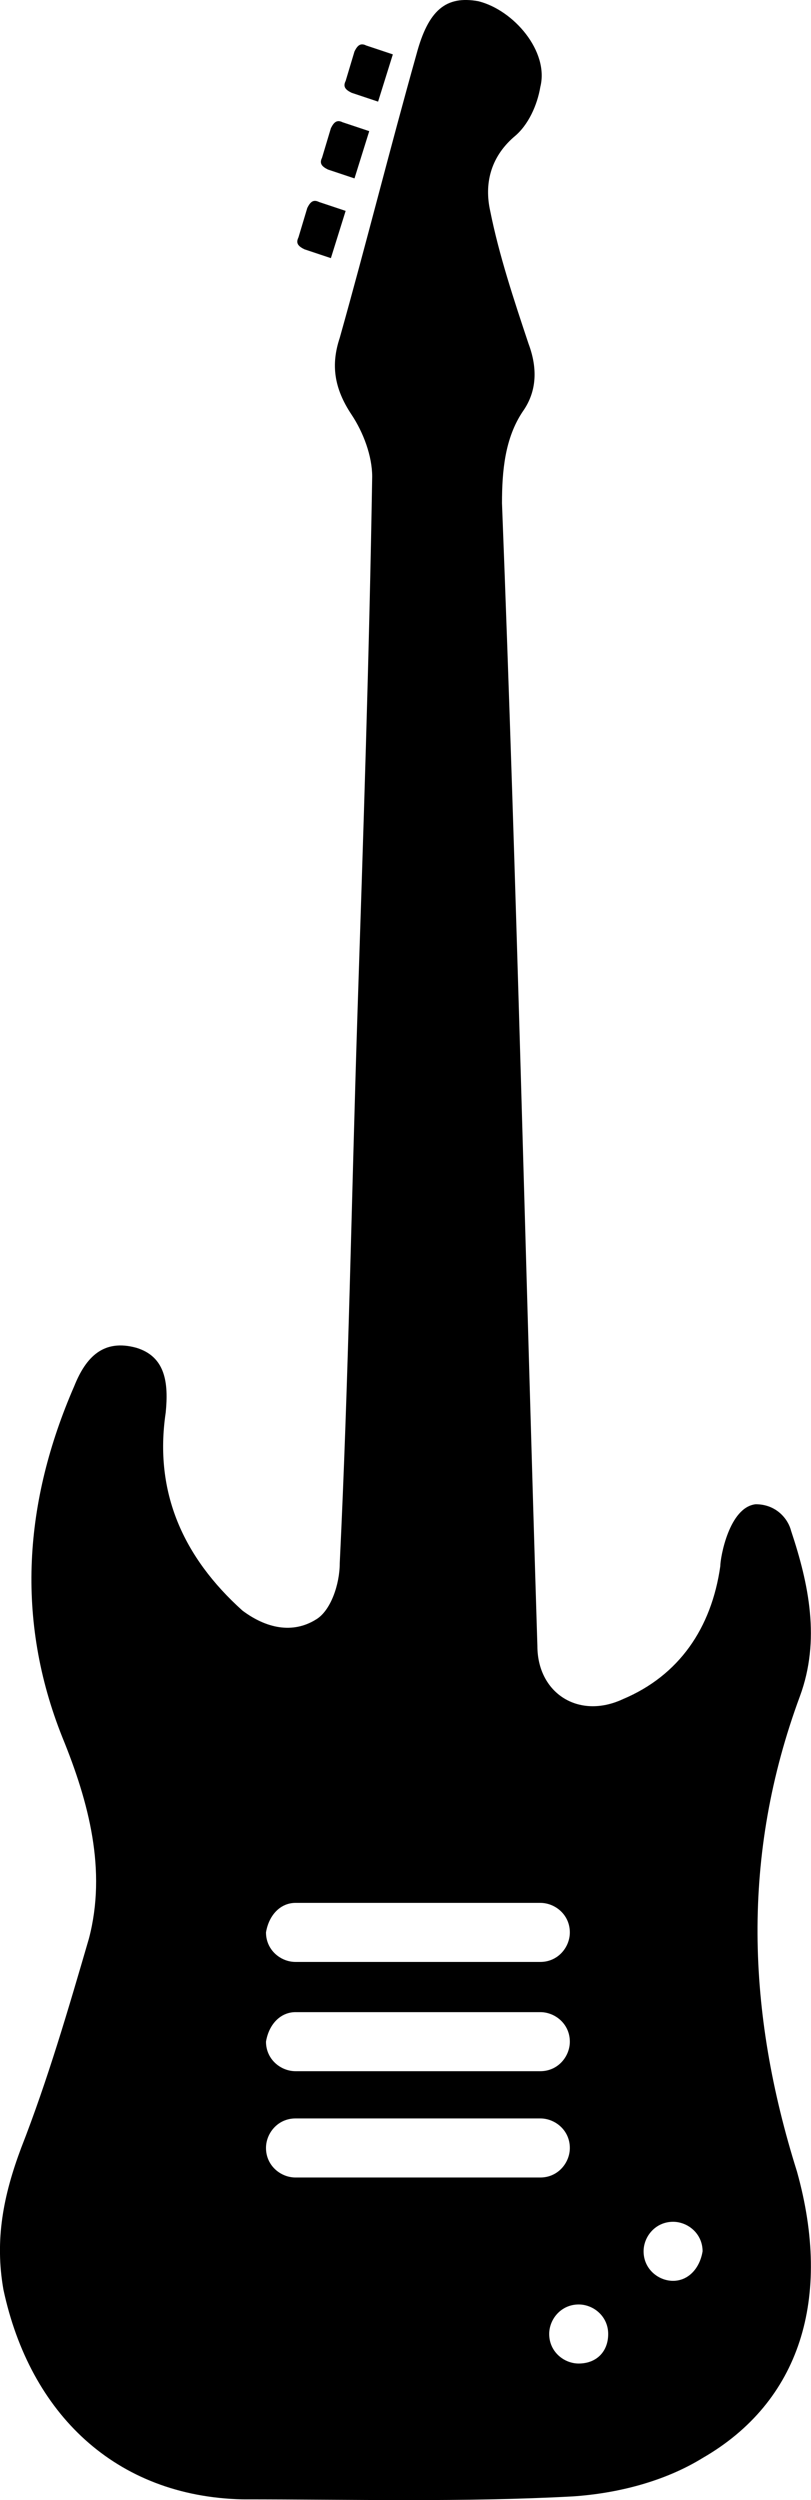 <?xml version="1.0" encoding="utf-8"?>
<!-- Generator: Adobe Illustrator 26.2.1, SVG Export Plug-In . SVG Version: 6.00 Build 0)  -->
<svg version="1.1" id="Layer_1" xmlns="http://www.w3.org/2000/svg" xmlns:xlink="http://www.w3.org/1999/xlink" x="0px" y="0px"
	 viewBox="0 0 329.9 1016" style="enable-background:new 0 0 329.9 1016;" xml:space="preserve">
<g>
	<path d="M325.4,689.3c8.4-22.8,3.6-45.6-3.6-67.2c-1.2-4.8-6-10.8-14.4-10.8c-10.8,1.2-14.4,21.6-14.4,25.2
		c-3.6,25.2-16.8,44.4-39.6,54c-18,8.4-34.8-2.4-34.8-21.6c-4.8-154.8-8.4-309.6-14.4-464.4c0-13.2,1.2-26.4,8.4-37.2
		c6-8.4,6-18,2.4-27.6c-6-18-12-36-15.6-54c-2.4-10.8,0-21.6,9.6-30c6-4.8,9.6-13.2,10.8-20.4c3.6-14.4-10.8-31.2-25.2-34.8
		c-13.2-2.4-20.4,3.6-25.2,21.6c-10.8,38.4-20.4,76.8-31.2,115.2c-3.6,10.8-2.4,20.4,4.8,31.2c4.8,7.2,8.4,16.8,8.4,25.2
		c-1.2,73.2-3.6,145.2-6,218.4c-2.4,74.4-3.6,148.8-7.2,223.2c0,8.4-3.6,19.2-9.6,22.8c-9.6,6-20.4,3.6-30-3.6
		c-24-21.6-36-48-31.2-80.4c1.2-12,0-22.8-12-26.4c-13.2-3.6-20.4,3.6-25.2,15.6c-20.4,46.8-24,94.8-4.8,142.8
		c10.8,26.4,18,54,10.8,81.6c-8.4,28.8-16.8,57.6-27.6,85.2c-7.2,19.2-10.8,37.2-7.2,57.6c10.8,50.4,45.6,84,97.2,85.2
		c44.4,0,90,1.2,134.4-1.2c18-1.2,37.2-6,52.8-15.6c39.6-22.8,52.8-64.8,38.4-116.4C303.8,817.7,301.4,754.1,325.4,689.3
		L325.4,689.3z M120.2,773.3h99.6c6,0,12,4.8,12,12c0,6-4.8,12-12,12h-99.6c-6,0-12-4.8-12-12C109.4,778.1,114.2,773.3,120.2,773.3z
		 M120.2,817.7h99.6c6,0,12,4.8,12,12c0,6-4.8,12-12,12h-99.6c-6,0-12-4.8-12-12C109.4,822.5,114.2,817.7,120.2,817.7z M120.2,884.9
		c-6,0-12-4.8-12-12c0-6,4.8-12,12-12h99.6c6,0,12,4.8,12,12c0,6-4.8,12-12,12H120.2z M235.4,960.5c-6,0-12-4.8-12-12
		c0-6,4.8-12,12-12c6,0,12,4.8,12,12C247.4,955.7,242.6,960.5,235.4,960.5z M273.8,926.9c-6,0-12-4.8-12-12c0-6,4.8-12,12-12
		c6,0,12,4.8,12,12C284.6,922.1,279.8,926.9,273.8,926.9z"/>
	<path d="M159.8,22.1l-6,19.2L143,37.7c-2.4-1.2-3.6-2.4-2.4-4.8l3.6-12c1.2-2.4,2.4-3.6,4.8-2.4L159.8,22.1z"/>
	<path d="M150.2,53.3l-6,19.2l-10.8-3.6c-2.4-1.2-3.6-2.4-2.4-4.8l3.6-12c1.2-2.4,2.4-3.6,4.8-2.4L150.2,53.3z"/>
	<path d="M140.6,85.7l-6,19.2l-10.8-3.6c-2.4-1.2-3.6-2.4-2.4-4.8l3.6-12c1.2-2.4,2.4-3.6,4.8-2.4L140.6,85.7z"/>
</g>
</svg>
